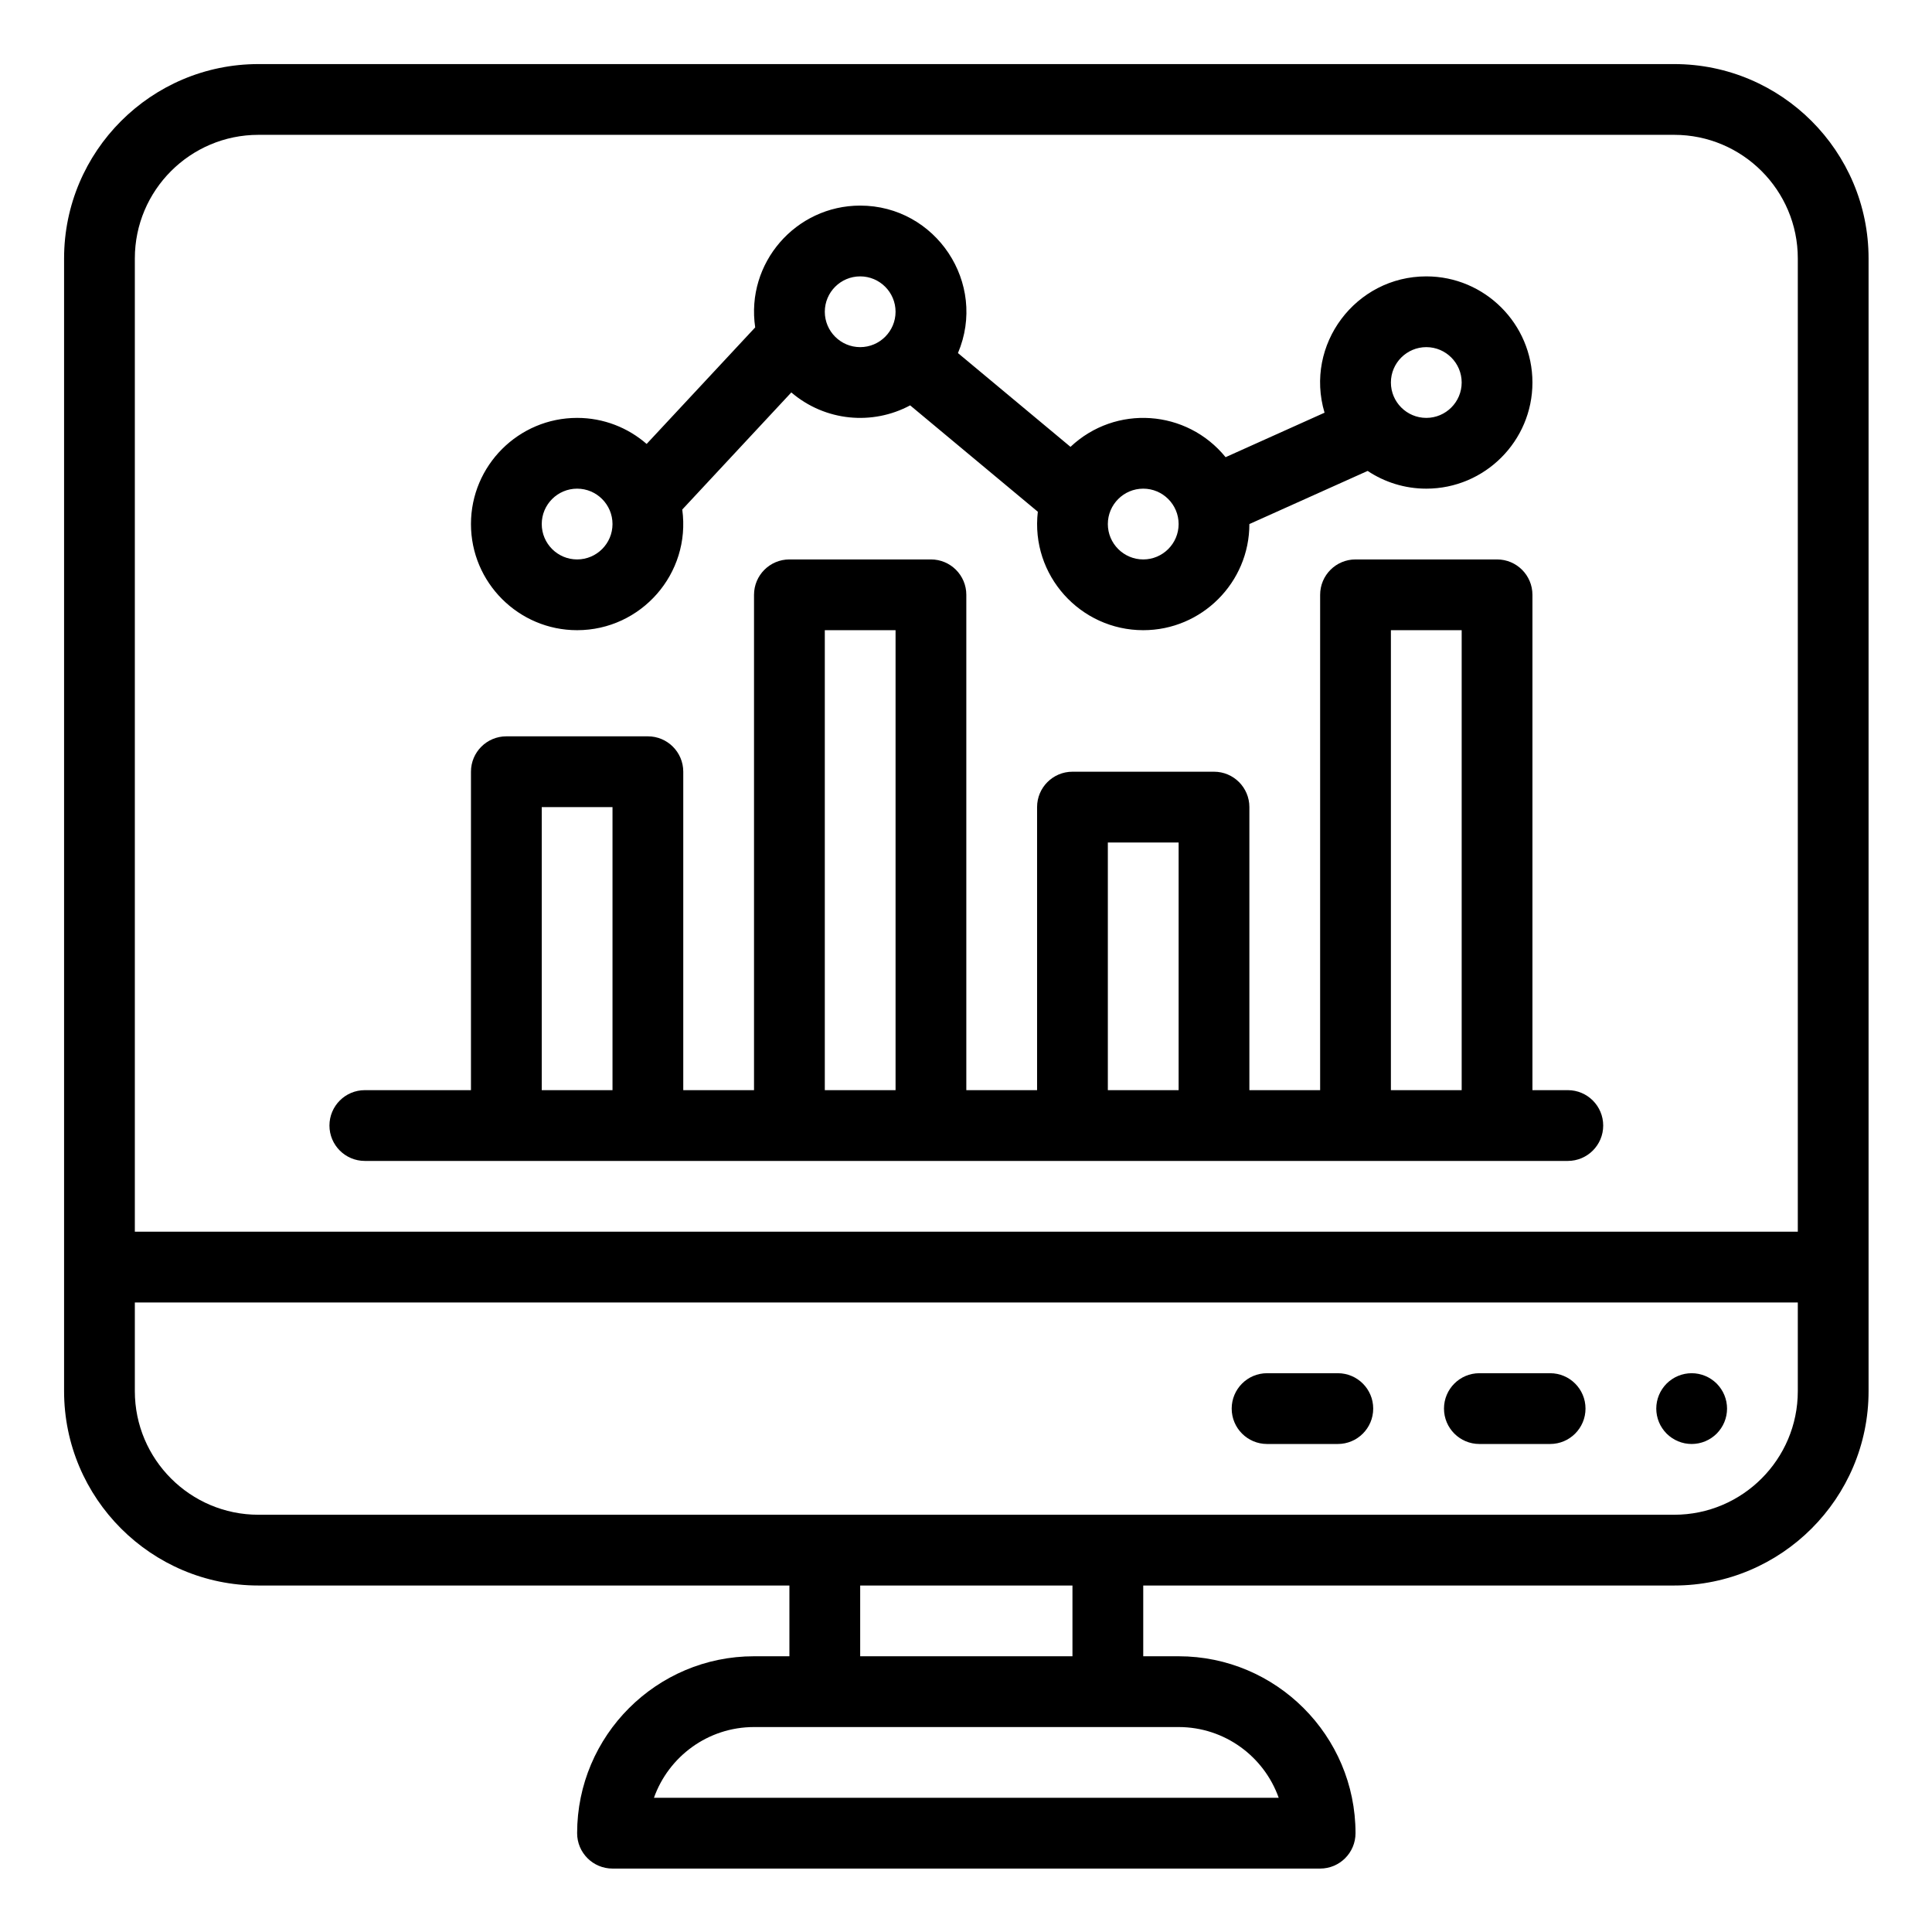 <svg xmlns="http://www.w3.org/2000/svg" xmlns:xlink="http://www.w3.org/1999/xlink" width="500" viewBox="0 0 375 375" height="500" preserveAspectRatio="xMidYMid meet"><defs><clipPath id="780e880f83"><path d="M 12.438 12.438 L 362.688 12.438 L 362.688 362.688 L 12.438 362.688 Z M 12.438 12.438 " clip-rule="nonzero"></path></clipPath></defs><rect x="-37.5" width="450" fill="#ffffff" y="-37.5" height="450" fill-opacity="1"></rect><rect x="-37.5" width="450" fill="#ffffff" y="-37.5" height="450" fill-opacity="1"></rect><g clip-path="url(#780e880f83)"><path fill="#000000" d="M 324.969 12.438 L 50.156 12.438 C 29.355 12.438 12.438 29.355 12.438 50.156 L 12.438 270.027 C 12.438 290.828 29.355 307.746 50.156 307.746 L 153.223 307.746 L 153.223 321.48 L 146.355 321.48 C 127.422 321.48 112.02 336.887 112.02 355.82 C 112.02 359.613 115.094 362.688 118.887 362.688 L 256.238 362.688 C 260.031 362.688 263.105 359.613 263.105 355.82 C 263.105 336.887 247.703 321.48 228.77 321.48 L 221.902 321.48 L 221.902 307.746 L 324.969 307.746 C 345.77 307.746 362.688 290.828 362.688 270.027 L 362.688 50.156 C 362.688 29.355 345.77 12.438 324.969 12.438 Z M 50.156 26.172 L 324.969 26.172 C 338.195 26.172 348.953 36.93 348.953 50.156 L 348.953 239.07 L 26.172 239.07 L 26.172 50.156 C 26.172 36.93 36.93 26.172 50.156 26.172 Z M 248.195 348.953 L 126.93 348.953 C 129.766 340.957 137.402 335.219 146.355 335.219 L 228.77 335.219 C 237.723 335.219 245.359 340.957 248.195 348.953 Z M 208.164 321.48 L 166.961 321.48 L 166.961 307.746 L 208.164 307.746 Z M 324.969 294.012 L 50.156 294.012 C 36.93 294.012 26.172 283.254 26.172 270.027 L 26.172 252.805 L 348.953 252.805 L 348.953 270.027 C 348.953 283.254 338.195 294.012 324.969 294.012 Z M 324.969 294.012 " fill-opacity="1" fill-rule="nonzero"></path></g><path fill="#000000" d="M 112.02 122.32 C 124.422 122.32 134.133 111.352 132.426 98.902 L 153.594 76.172 C 160.195 81.812 169.367 82.594 176.66 78.68 L 201.441 99.328 C 200.008 111.66 209.688 122.32 221.902 122.32 C 233.262 122.32 242.504 113.078 242.504 101.719 L 265.457 91.406 C 268.723 93.578 272.637 94.848 276.844 94.848 C 288.203 94.848 297.445 85.605 297.445 74.246 C 297.445 62.887 288.203 53.645 276.844 53.645 C 263.148 53.645 253.156 66.871 257.094 80.105 L 237.887 88.738 C 230.336 79.461 216.535 78.48 207.781 86.734 L 185.938 68.531 C 191.688 54.973 181.656 39.906 166.961 39.906 C 154.465 39.906 144.727 51.035 146.582 63.547 L 125.512 86.168 C 121.895 83.023 117.176 81.113 112.02 81.113 C 100.656 81.113 91.414 90.355 91.414 101.719 C 91.414 113.078 100.656 122.32 112.02 122.32 Z M 276.844 67.379 C 280.629 67.379 283.711 70.461 283.711 74.246 C 283.711 78.031 280.629 81.113 276.844 81.113 C 273.055 81.113 269.973 78.031 269.973 74.246 C 269.973 70.461 273.055 67.379 276.844 67.379 Z M 221.902 94.848 C 225.688 94.848 228.77 97.93 228.77 101.719 C 228.77 105.504 225.688 108.586 221.902 108.586 C 218.113 108.586 215.031 105.504 215.031 101.719 C 215.031 97.93 218.113 94.848 221.902 94.848 Z M 166.961 53.645 C 170.746 53.645 173.828 56.723 173.828 60.512 C 173.828 64.297 170.746 67.379 166.961 67.379 C 163.172 67.379 160.094 64.297 160.094 60.512 C 160.094 56.723 163.172 53.645 166.961 53.645 Z M 112.02 94.848 C 115.805 94.848 118.887 97.93 118.887 101.719 C 118.887 105.504 115.805 108.586 112.02 108.586 C 108.23 108.586 105.152 105.504 105.152 101.719 C 105.152 97.93 108.23 94.848 112.02 94.848 Z M 112.02 94.848 " fill-opacity="1" fill-rule="nonzero"></path><path fill="#000000" d="M 70.812 225.336 C 72.945 225.336 298.777 225.336 304.312 225.336 C 308.105 225.336 311.18 222.258 311.18 218.469 C 311.18 214.676 308.105 211.598 304.312 211.598 L 297.445 211.598 L 297.445 115.453 C 297.445 111.66 294.371 108.586 290.578 108.586 L 263.105 108.586 C 259.312 108.586 256.238 111.66 256.238 115.453 L 256.238 211.598 L 242.504 211.598 L 242.504 156.656 C 242.504 152.863 239.43 149.789 235.637 149.789 L 208.164 149.789 C 204.375 149.789 201.297 152.863 201.297 156.656 L 201.297 211.598 L 187.562 211.598 L 187.562 115.453 C 187.562 111.66 184.488 108.586 180.695 108.586 L 153.223 108.586 C 149.43 108.586 146.355 111.66 146.355 115.453 L 146.355 211.598 L 132.621 211.598 L 132.621 149.789 C 132.621 145.996 129.547 142.922 125.754 142.922 L 98.281 142.922 C 94.488 142.922 91.414 145.996 91.414 149.789 L 91.414 211.598 L 70.812 211.598 C 67.02 211.598 63.945 214.676 63.945 218.469 C 63.945 222.258 67.02 225.336 70.812 225.336 Z M 269.973 122.32 L 283.711 122.32 L 283.711 211.598 L 269.973 211.598 Z M 215.031 163.527 L 228.77 163.527 L 228.77 211.598 L 215.031 211.598 Z M 160.094 122.32 L 173.828 122.32 L 173.828 211.598 L 160.094 211.598 Z M 105.152 156.656 L 118.887 156.656 L 118.887 211.598 L 105.152 211.598 Z M 105.152 156.656 " fill-opacity="1" fill-rule="nonzero"></path><path fill="#000000" d="M 335.219 273.406 C 335.219 273.859 335.172 274.305 335.086 274.746 C 334.996 275.191 334.867 275.621 334.695 276.035 C 334.523 276.453 334.309 276.848 334.059 277.223 C 333.809 277.598 333.523 277.945 333.207 278.266 C 332.887 278.582 332.539 278.867 332.164 279.117 C 331.789 279.367 331.395 279.582 330.977 279.754 C 330.562 279.926 330.133 280.055 329.688 280.145 C 329.246 280.23 328.801 280.277 328.348 280.277 C 327.898 280.277 327.453 280.23 327.008 280.145 C 326.566 280.055 326.137 279.926 325.723 279.754 C 325.305 279.582 324.91 279.367 324.535 279.117 C 324.16 278.867 323.812 278.582 323.492 278.266 C 323.176 277.945 322.891 277.598 322.641 277.223 C 322.387 276.848 322.176 276.453 322.004 276.035 C 321.832 275.621 321.703 275.191 321.613 274.746 C 321.527 274.305 321.48 273.859 321.48 273.406 C 321.48 272.957 321.527 272.512 321.613 272.066 C 321.703 271.625 321.832 271.195 322.004 270.781 C 322.176 270.363 322.387 269.969 322.641 269.594 C 322.891 269.219 323.176 268.871 323.492 268.551 C 323.812 268.234 324.16 267.949 324.535 267.699 C 324.91 267.449 325.305 267.234 325.723 267.062 C 326.137 266.891 326.566 266.762 327.008 266.672 C 327.453 266.586 327.898 266.539 328.348 266.539 C 328.801 266.539 329.246 266.586 329.688 266.672 C 330.133 266.762 330.562 266.891 330.977 267.062 C 331.395 267.234 331.789 267.449 332.164 267.699 C 332.539 267.949 332.887 268.234 333.207 268.551 C 333.523 268.871 333.809 269.219 334.059 269.594 C 334.309 269.969 334.523 270.363 334.695 270.781 C 334.867 271.195 334.996 271.625 335.086 272.066 C 335.172 272.512 335.219 272.957 335.219 273.406 Z M 335.219 273.406 " fill-opacity="1" fill-rule="nonzero"></path><path fill="#000000" d="M 300.879 266.539 L 287.145 266.539 C 283.352 266.539 280.277 269.617 280.277 273.406 C 280.277 277.199 283.352 280.277 287.145 280.277 L 300.879 280.277 C 304.672 280.277 307.746 277.199 307.746 273.406 C 307.746 269.617 304.672 266.539 300.879 266.539 Z M 300.879 266.539 " fill-opacity="1" fill-rule="nonzero"></path><path fill="#000000" d="M 259.672 266.539 L 245.938 266.539 C 242.145 266.539 239.07 269.617 239.07 273.406 C 239.07 277.199 242.145 280.277 245.938 280.277 L 259.672 280.277 C 263.465 280.277 266.539 277.199 266.539 273.406 C 266.539 269.617 263.465 266.539 259.672 266.539 Z M 259.672 266.539 " fill-opacity="1" fill-rule="nonzero"></path></svg>